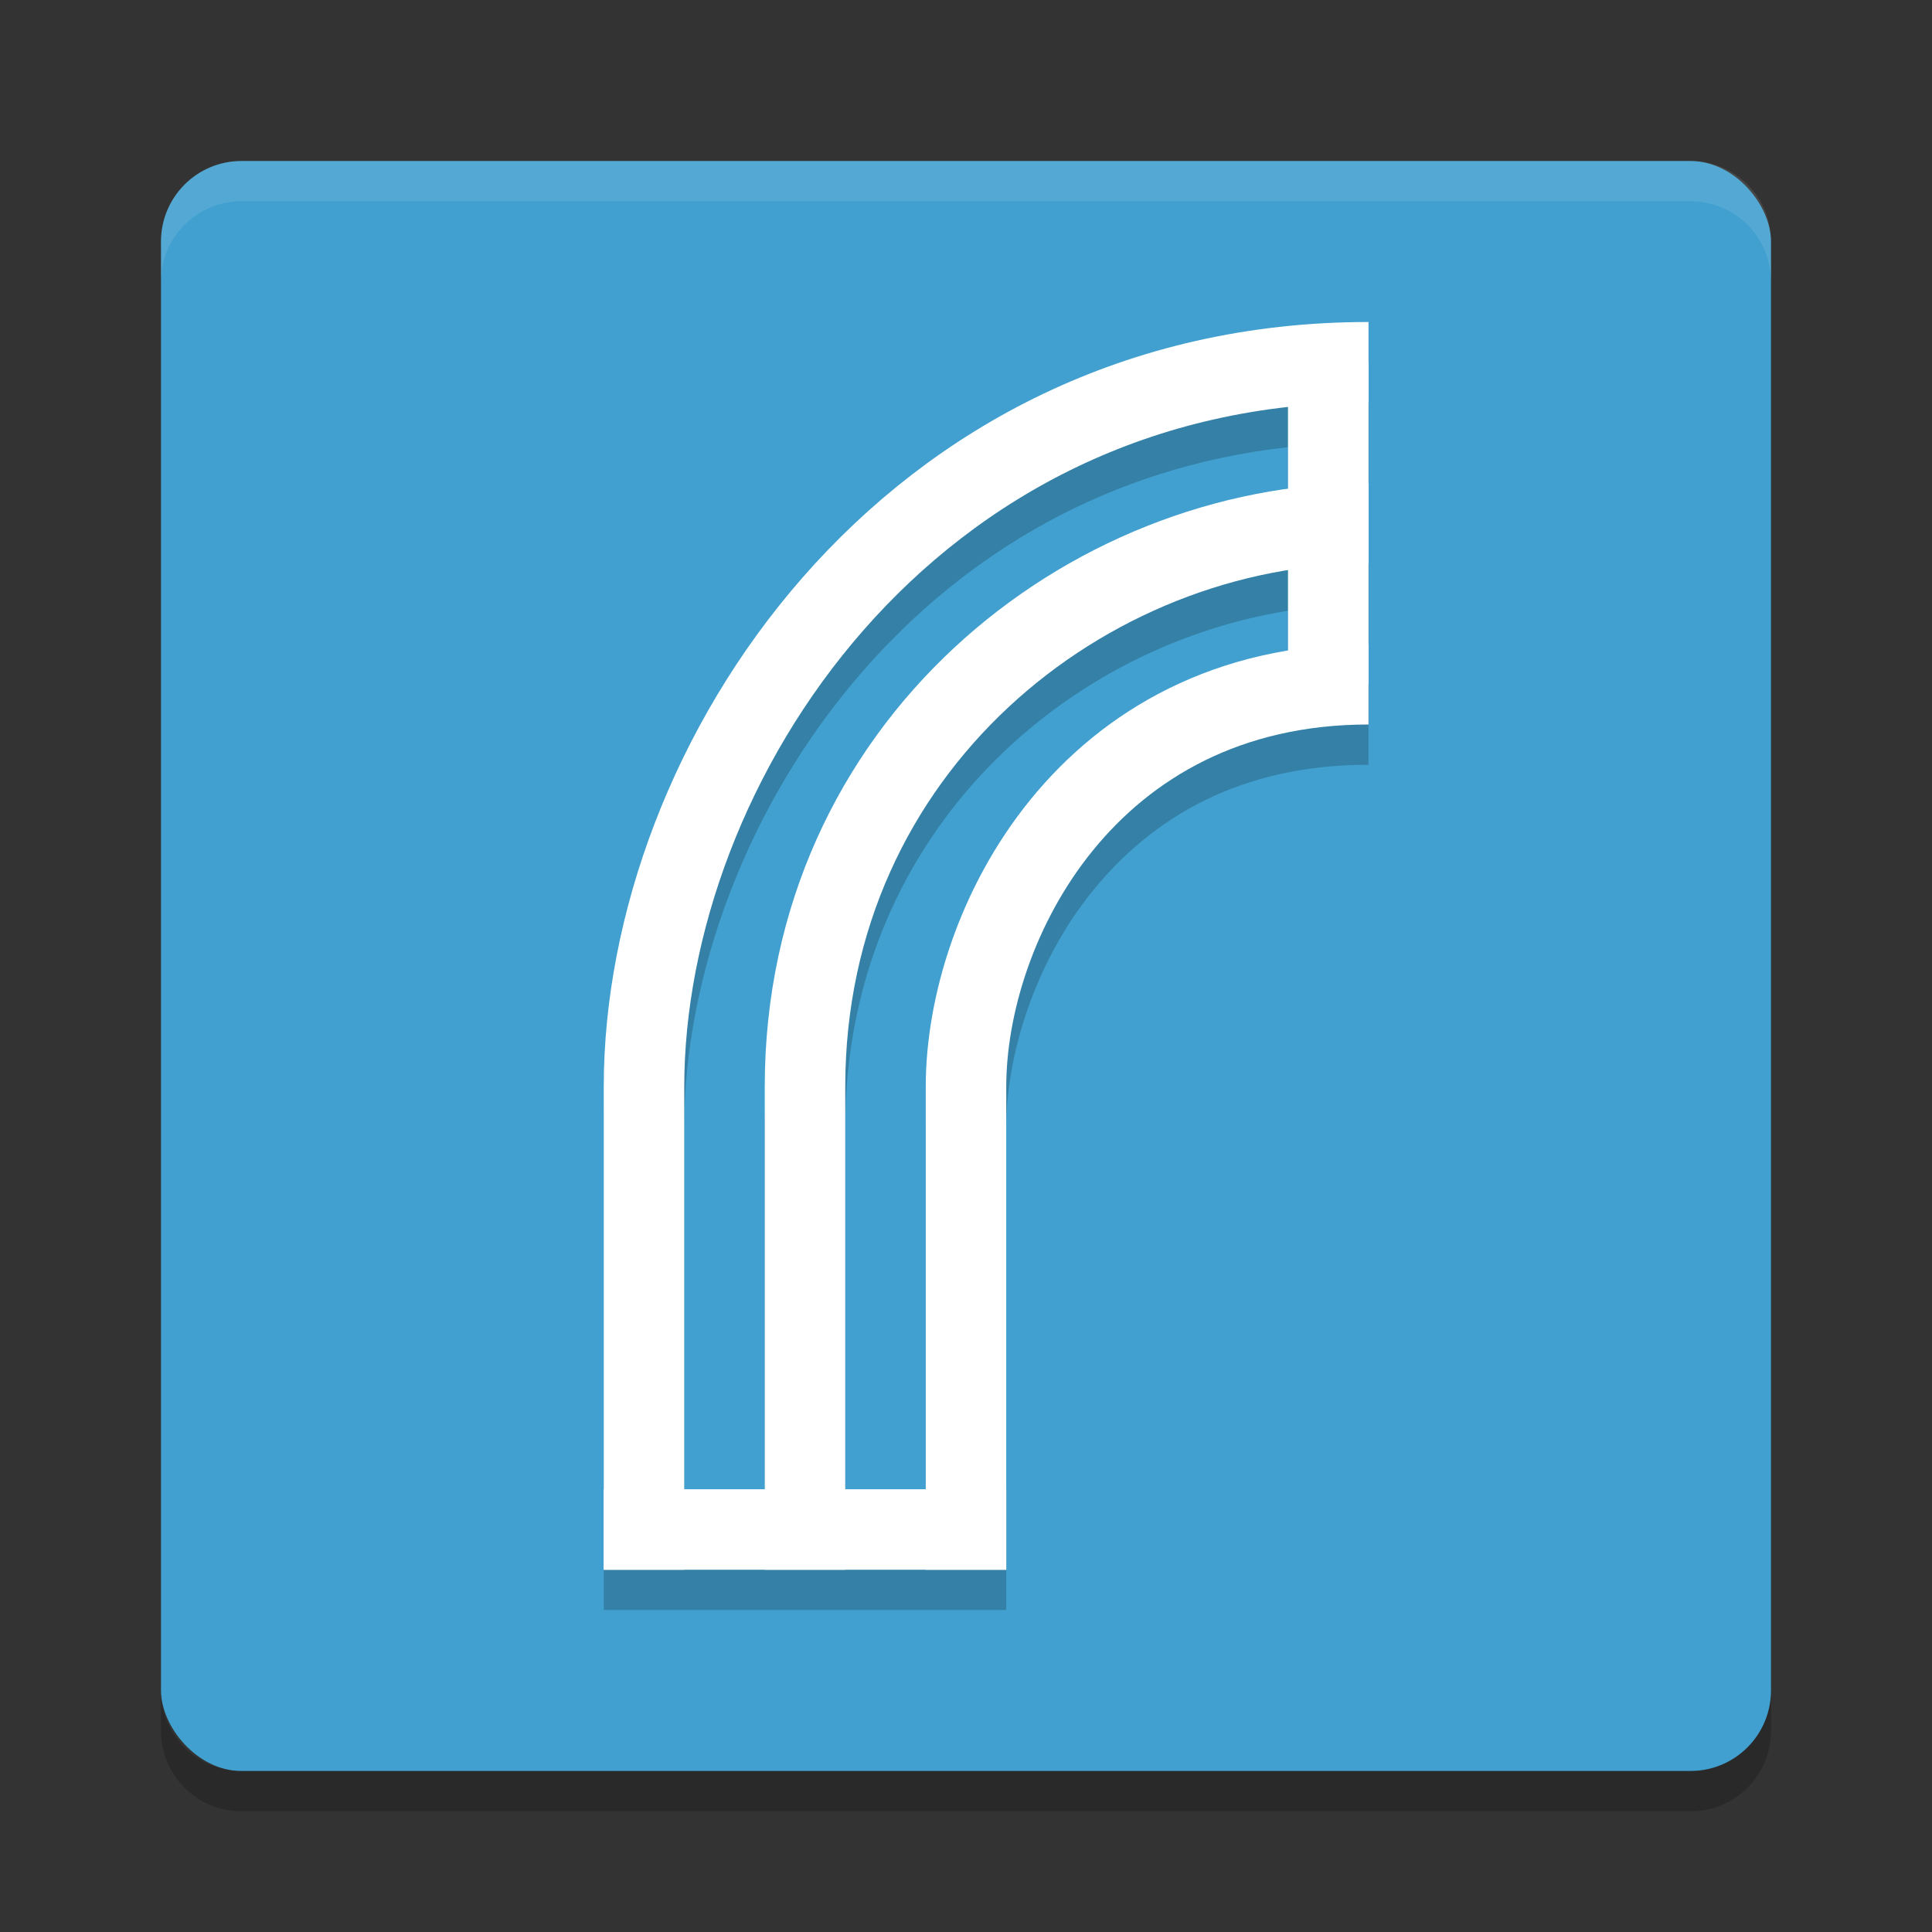 <?xml version="1.0" encoding="UTF-8" standalone="no"?>
<svg
   xmlns:dc="http://purl.org/dc/elements/1.1/"
   xmlns:cc="http://creativecommons.org/ns#"
   xmlns:rdf="http://www.w3.org/1999/02/22-rdf-syntax-ns#"
   xmlns:svg="http://www.w3.org/2000/svg"
   xmlns="http://www.w3.org/2000/svg"
   xmlns:sodipodi="http://sodipodi.sourceforge.net/DTD/sodipodi-0.dtd"
   xmlns:inkscape="http://www.inkscape.org/namespaces/inkscape"
   width="48"
   height="48"
   version="1"
   id="svg22"
   sodipodi:docname="rochard.svg"
   inkscape:version="0.92.5 (2060ec1f9f, 2020-04-08)">
  <rect width="100%" height="100%" fill="#333333" stroke="none"/>
  <defs
     id="defs26" />
  <sodipodi:namedview
     pagecolor="#ffffff"
     bordercolor="#5cadd6"
     borderopacity="1"
     objecttolerance="10"
     gridtolerance="10"
     guidetolerance="10"
     inkscape:pageopacity="0"
     inkscape:pageshadow="2"
     inkscape:window-width="765"
     inkscape:window-height="480"
     id="namedview24"
     showgrid="false"
     inkscape:zoom="13.906433"
     inkscape:cx="19.848522"
     inkscape:cy="16.208266"
     inkscape:window-x="0"
     inkscape:window-y="28"
     inkscape:window-maximized="0"
     inkscape:current-layer="g20" />
  <rect
     style="fill:#41a0cf;fill-opacity:1"
     width="40"
     height="40"
     x="4"
     y="4"
     rx="2"
     ry="2"
     id="rect2" />
  <path
     style="opacity:0.1;fill:#ffffff"
     d="M 6,4 C 4.892,4 4,4.892 4,6 L 4,7 C 4,5.892 4.892,5 6,5 l 36,0 c 1.108,0 2,0.892 2,2 L 44,6 C 44,4.892 43.108,4 42,4 L 6,4 Z"
     id="path4" />
  <path
     style="opacity:0.2"
     d="M 6,45 C 4.892,45 4,44.108 4,43 l 0,-1 c 0,1.108 0.892,2 2,2 l 36,0 c 1.108,0 2,-0.892 2,-2 l 0,1 c 0,1.108 -0.892,2 -2,2 L 6,45 Z"
     id="path6" />
  <g
     transform="translate(-4,-5)"
     id="g20">
    <path
       style="opacity:0.2"
       d="M 38,14 C 31.974,14 27.178,16.655 23.947,20.342 20.717,24.029 19,28.728 19,33 l 0,12 2,0 8,0 0,-2 0,-10 c 0,-1.75 0.688,-4.069 2.15,-5.869 C 32.613,25.331 34.786,24 38,24 l 0,-1 0,-1 0,-2 0,-2 0,-2 0,-1 0,-1 z m -2,2.109 0,2.047 C 29.202,19.108 23,24.811 23,33 l 0,10 -2,0 0,-10 C 21,29.272 22.549,24.971 25.451,21.658 27.987,18.763 31.517,16.607 36,16.109 Z m 0,4.064 0,2.01 c -2.79,0.473 -4.945,1.895 -6.4,3.686 C 27.812,28.069 27,30.75 27,33 l 0,10 -2,0 0,-10 c 0,-7.067 5.251,-11.9 11,-12.826 z"
       id="path8" />
    <rect
       style="fill:#ffffff;fill-opacity:1"
       width="10"
       height="2"
       x="19"
       y="42"
       id="rect10" />
    <rect
       style="fill:#ffffff;fill-opacity:1"
       width="8"
       height="2"
       x="14"
       y="-38"
       transform="matrix(0,1,-1,0,0,0)"
       id="rect12" />
    <path
       style="fill:none;stroke:#ffffff;stroke-width:2;stroke-opacity:1"
       d="m 20,44 0,-12 c 0,-8 6.53,-18 18,-18 l 0,0"
       id="path14" />
    <path
       style="fill:none;stroke:#ffffff;stroke-width:2;stroke-opacity:1"
       d="m 24,44 0,-12 c 0,-8.435 7,-14 14,-14 l 0,0"
       id="path16" />
    <path
       style="fill:none;stroke:#ffffff;stroke-width:2;stroke-opacity:1"
       d="m 28,44 0,-12 c 0,-4 3,-10 10,-10 l 0,0"
       id="path18" />
  </g>
</svg>
